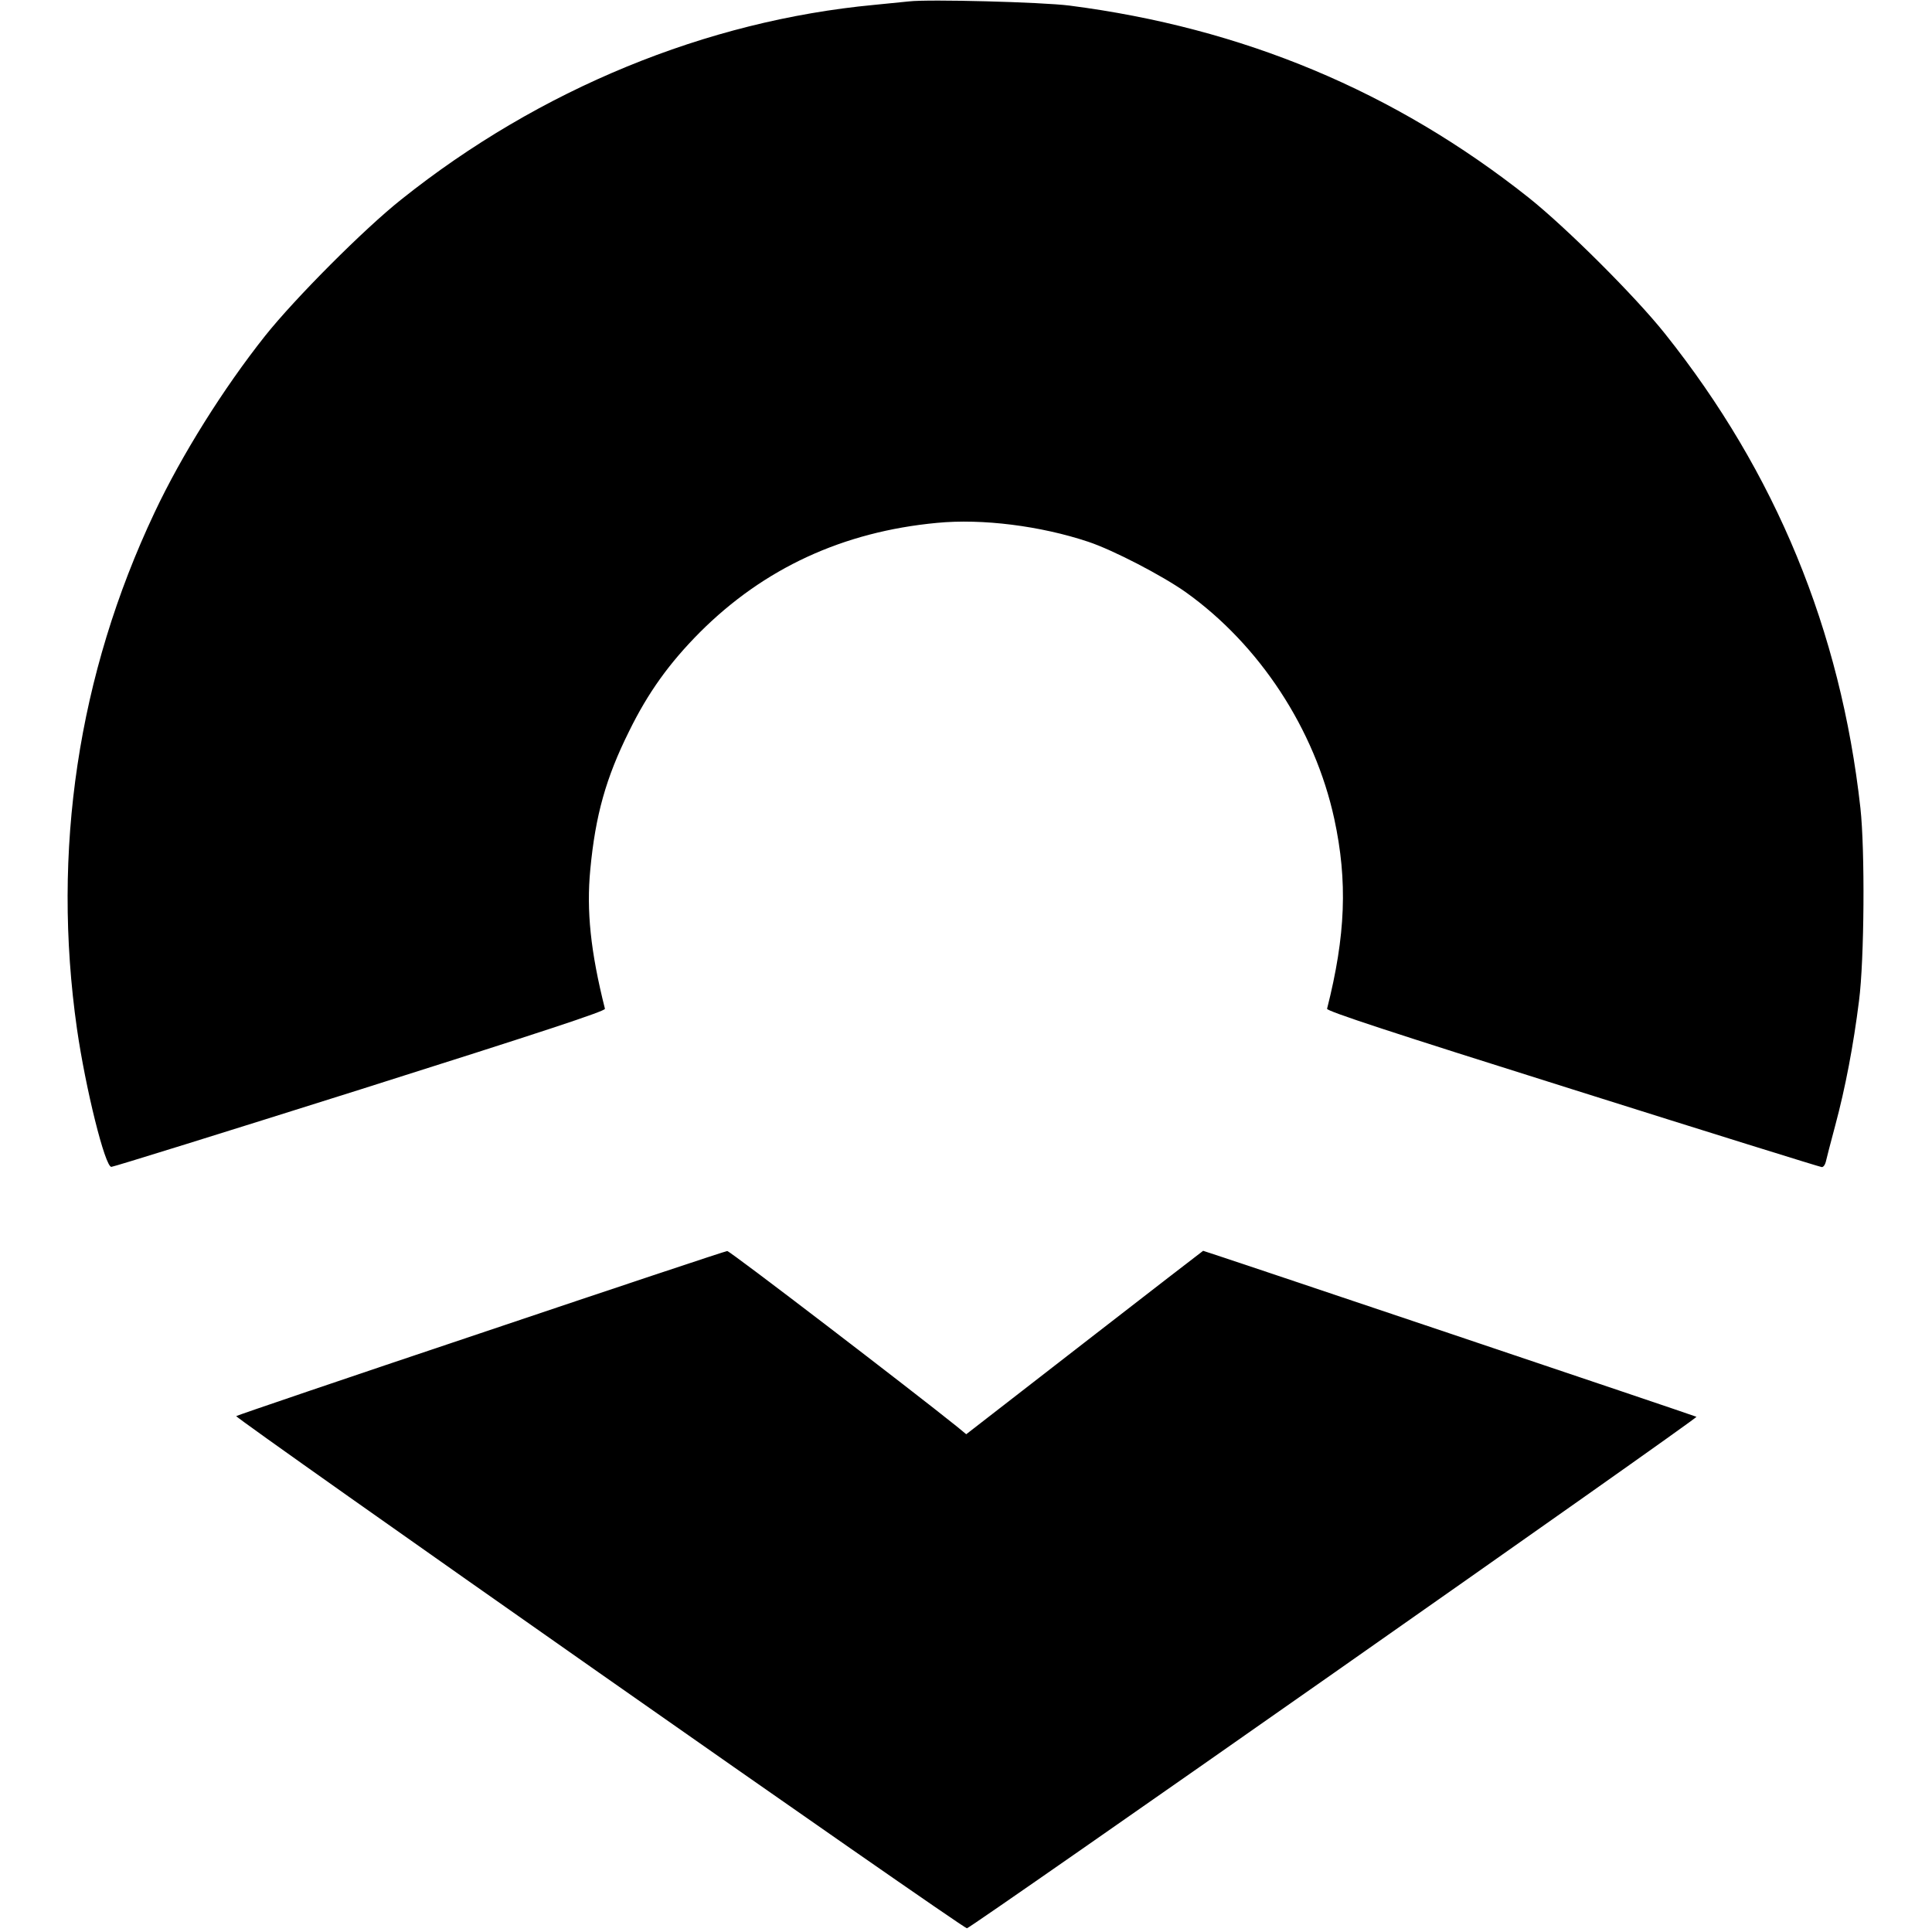 <?xml version="1.0" standalone="no"?>
<!DOCTYPE svg PUBLIC "-//W3C//DTD SVG 20010904//EN"
 "http://www.w3.org/TR/2001/REC-SVG-20010904/DTD/svg10.dtd">
<svg version="1.0" xmlns="http://www.w3.org/2000/svg"
 width="831pt" height="831pt" viewBox="0 0 831 831"
 preserveAspectRatio="xMidYMid meet">
<g transform="translate(0,831) scale(0.1,-0.1)"
fill="#000000" stroke="none">
<path d="M3910 8304 c-19 -2 -87 -9 -150 -15 -722 -68 -1439 -362 -2034 -837
-160 -127 -457 -425 -586 -587 -180 -227 -359 -513 -475 -759 -330 -698 -443
-1456 -334 -2221 37 -257 121 -595 148 -594 9 0 491 150 1071 333 787 249
1054 337 1052 347 -62 246 -80 422 -63 599 22 233 67 394 167 595 82 167 173
293 304 425 276 276 616 433 1020 471 195 19 446 -13 650 -81 106 -35 318
-145 420 -217 318 -227 555 -589 639 -975 58 -268 49 -502 -31 -817 -2 -10
278 -102 1057 -347 583 -184 1065 -334 1071 -334 7 0 14 10 17 22 3 13 21 84
41 158 43 160 78 343 102 535 23 176 26 649 6 830 -85 764 -364 1442 -840
2039 -127 160 -425 457 -587 586 -576 457 -1229 730 -1975 826 -118 15 -606
28 -690 18z"/>
<path d="M2068 2576 c-576 -193 -1049 -354 -1052 -357 -8 -7 3125 -2204 3143
-2203 16 0 3145 2194 3138 2200 -3 3 -2116 714 -2122 714 -1 0 -231 -178 -511
-395 l-508 -394 -40 33 c-194 156 -977 756 -988 755 -7 0 -484 -159 -1060
-353z"/>
</g>
</svg>

